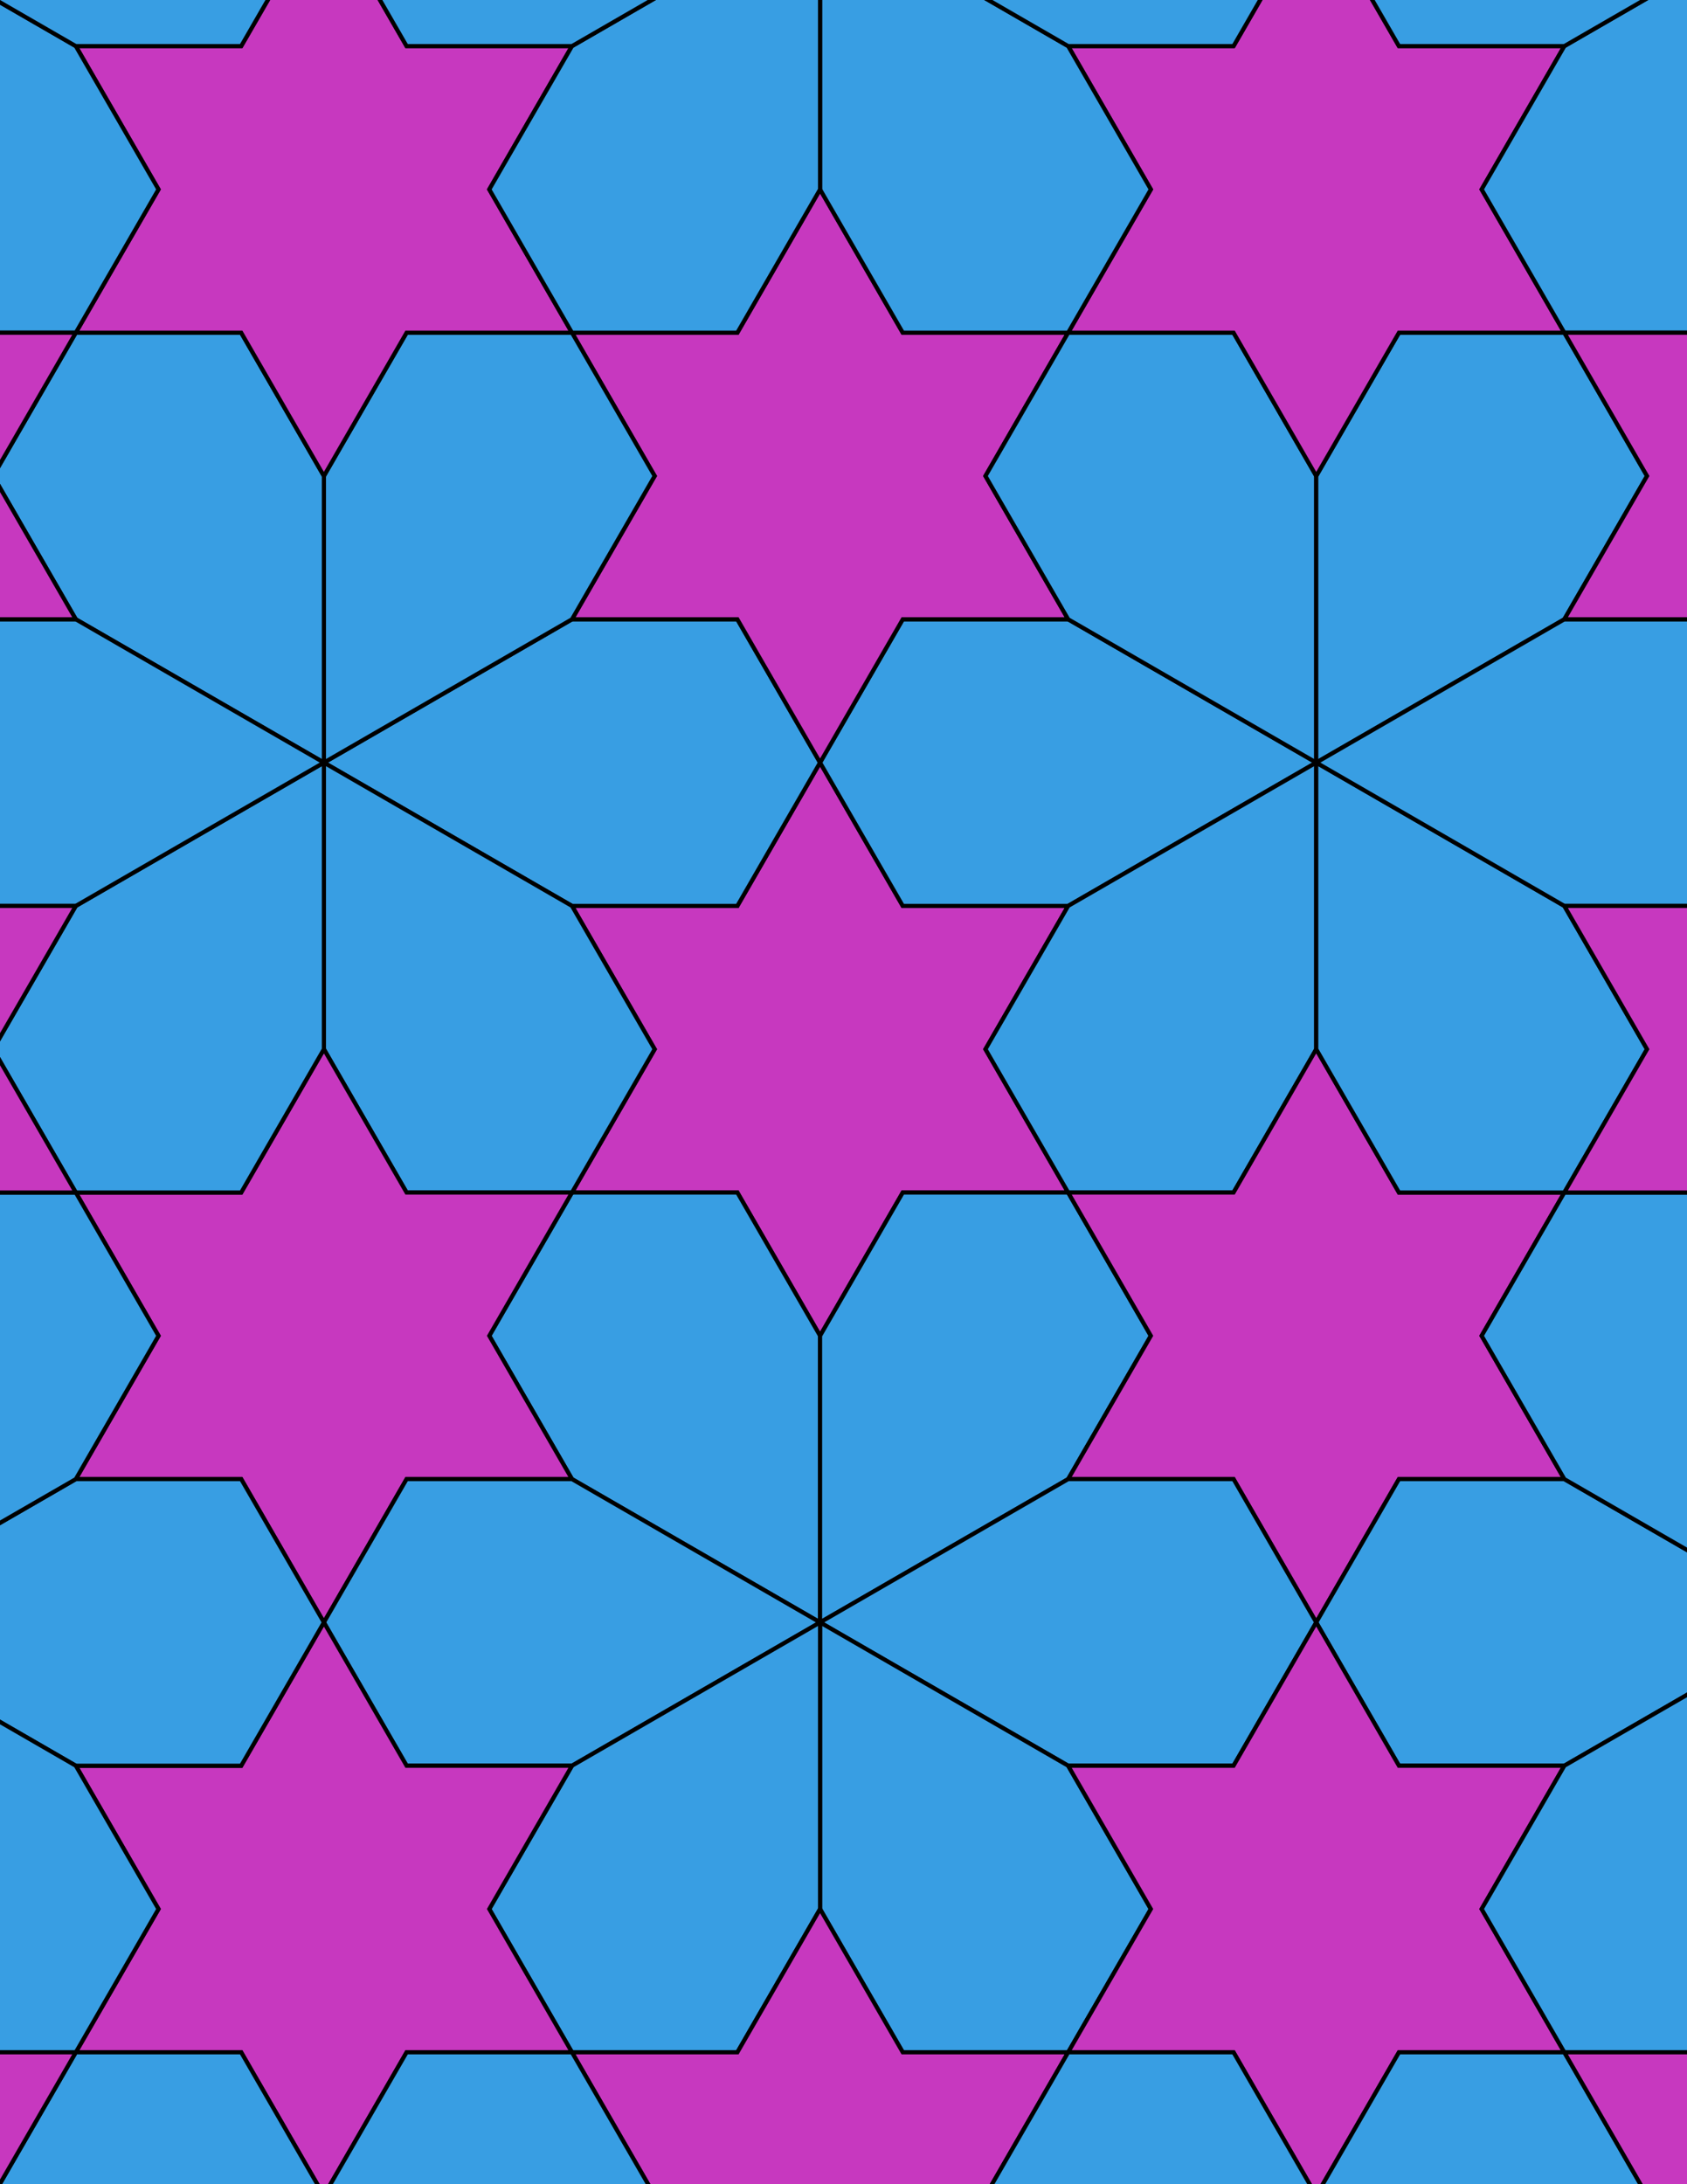 <svg xmlns="http://www.w3.org/2000/svg" xmlns:xlink="http://www.w3.org/1999/xlink" xmlns:inkscape="http://www.inkscape.org/namespaces/inkscape" version="1.1" width="612" height="792" viewBox="0 0 612 792">
<path transform="matrix(.1,0,0,-.1,0,792)" d="M2975 3076.3 3275 3595.9H3875L3575 4115.5 3875 4635.1H3275L2975 5154.8 2675 4635.1H2075L2375 4115.5 2075 3595.9H2675" fill="#c738bf"/>
<path transform="matrix(.1,0,0,-.1,0,792)" stroke-width="15" stroke-linecap="butt" stroke-miterlimit="10" stroke-linejoin="miter" fill="none" stroke="#000000" d="M2975 3076.3 3275 3595.9H3875L3575 4115.5 3875 4635.1H3275L2975 5154.8 2675 4635.1H2075L2375 4115.5 2075 3595.9H2675Z"/>
<path transform="matrix(.1,0,0,-.1,0,792)" d="M3275 4635.1H3875L4775 5154.8 3875 5674.4H3275L2975 5154.8" fill="#389ee3"/>
<path transform="matrix(.1,0,0,-.1,0,792)" stroke-width="15" stroke-linecap="butt" stroke-miterlimit="10" stroke-linejoin="miter" fill="none" stroke="#000000" d="M3275 4635.1H3875L4775 5154.8 3875 5674.4H3275L2975 5154.8Z"/>
<path transform="matrix(.1,0,0,-.1,0,792)" d="M2675 4635.1 2975 5154.8 2675 5674.4H2075L1175 5154.8 2075 4635.1" fill="#389ee3"/>
<path transform="matrix(.1,0,0,-.1,0,792)" stroke-width="15" stroke-linecap="butt" stroke-miterlimit="10" stroke-linejoin="miter" fill="none" stroke="#000000" d="M2675 4635.1 2975 5154.8 2675 5674.4H2075L1175 5154.8 2075 4635.1Z"/>
<path transform="matrix(.1,0,0,-.1,0,792)" d="M2675 3595.9H2075L1775 3076.3 2075 2556.7 2975 2037.1V3076.3" fill="#389ee3"/>
<path transform="matrix(.1,0,0,-.1,0,792)" stroke-width="15" stroke-linecap="butt" stroke-miterlimit="10" stroke-linejoin="miter" fill="none" stroke="#000000" d="M2675 3595.9H2075L1775 3076.3 2075 2556.7 2975 2037.1V3076.3Z"/>
<path transform="matrix(.1,0,0,-.1,0,792)" d="M3275 3595.9 2975 3076.3V2037.1L3875 2556.7 4175 3076.3 3875 3595.9" fill="#389ee3"/>
<path transform="matrix(.1,0,0,-.1,0,792)" stroke-width="15" stroke-linecap="butt" stroke-miterlimit="10" stroke-linejoin="miter" fill="none" stroke="#000000" d="M3275 3595.9 2975 3076.3V2037.1L3875 2556.7 4175 3076.3 3875 3595.9Z"/>
<path transform="matrix(.1,0,0,-.1,0,792)" d="M3575 4115.5 3875 3595.9H4475L4775 4115.5V5154.8L3875 4635.1" fill="#389ee3"/>
<path transform="matrix(.1,0,0,-.1,0,792)" stroke-width="15" stroke-linecap="butt" stroke-miterlimit="10" stroke-linejoin="miter" fill="none" stroke="#000000" d="M3575 4115.5 3875 3595.9H4475L4775 4115.5V5154.8L3875 4635.1Z"/>
<path transform="matrix(.1,0,0,-.1,0,792)" d="M2375 4115.5 2075 4635.1 1175 5154.8V4115.5L1475 3595.9H2075" fill="#389ee3"/>
<path transform="matrix(.1,0,0,-.1,0,792)" stroke-width="15" stroke-linecap="butt" stroke-miterlimit="10" stroke-linejoin="miter" fill="none" stroke="#000000" d="M2375 4115.5 2075 4635.1 1175 5154.8V4115.5L1475 3595.9H2075Z"/>
<path transform="matrix(.1,0,0,-.1,0,792)" d="M2975 5154.8 3275 5674.4H3875L3575 6194 3875 6713.6H3275L2975 7233.2 2675 6713.6H2075L2375 6194 2075 5674.4H2675" fill="#c738bf"/>
<path transform="matrix(.1,0,0,-.1,0,792)" stroke-width="15" stroke-linecap="butt" stroke-miterlimit="10" stroke-linejoin="miter" fill="none" stroke="#000000" d="M2975 5154.8 3275 5674.4H3875L3575 6194 3875 6713.6H3275L2975 7233.2 2675 6713.6H2075L2375 6194 2075 5674.4H2675Z"/>
<path transform="matrix(.1,0,0,-.1,0,792)" d="M2075 3595.9H1475L1175 4115.5 875 3595.9H275L575 3076.3 275 2556.7H875L1175 2037.1 1475 2556.7H2075L1775 3076.3" fill="#c738bf"/>
<path transform="matrix(.1,0,0,-.1,0,792)" stroke-width="15" stroke-linecap="butt" stroke-miterlimit="10" stroke-linejoin="miter" fill="none" stroke="#000000" d="M2075 3595.9H1475L1175 4115.5 875 3595.9H275L575 3076.3 275 2556.7H875L1175 2037.1 1475 2556.7H2075L1775 3076.3Z"/>
<path transform="matrix(.1,0,0,-.1,0,792)" d="M3875 3595.9 4175 3076.3 3875 2556.7H4475L4775 2037.1 5075 2556.7H5675L5375 3076.3 5675 3595.9H5075L4775 4115.5 4475 3595.9" fill="#c738bf"/>
<path transform="matrix(.1,0,0,-.1,0,792)" stroke-width="15" stroke-linecap="butt" stroke-miterlimit="10" stroke-linejoin="miter" fill="none" stroke="#000000" d="M3875 3595.9 4175 3076.3 3875 2556.7H4475L4775 2037.1 5075 2556.7H5675L5375 3076.3 5675 3595.9H5075L4775 4115.5 4475 3595.9Z"/>
<path transform="matrix(.1,0,0,-.1,0,792)" d="M3875 5674.4 4775 5154.8V6194L4475 6713.6H3875L3575 6194" fill="#389ee3"/>
<path transform="matrix(.1,0,0,-.1,0,792)" stroke-width="15" stroke-linecap="butt" stroke-miterlimit="10" stroke-linejoin="miter" fill="none" stroke="#000000" d="M3875 5674.4 4775 5154.8V6194L4475 6713.6H3875L3575 6194Z"/>
<path transform="matrix(.1,0,0,-.1,0,792)" d="M2075 5674.4 2375 6194 2075 6713.6H1475L1175 6194V5154.8" fill="#389ee3"/>
<path transform="matrix(.1,0,0,-.1,0,792)" stroke-width="15" stroke-linecap="butt" stroke-miterlimit="10" stroke-linejoin="miter" fill="none" stroke="#000000" d="M2075 5674.4 2375 6194 2075 6713.6H1475L1175 6194V5154.8Z"/>
<path transform="matrix(.1,0,0,-.1,0,792)" d="M2075 2556.7H1475L1175 2037.1 1475 1517.4H2075L2975 2037.1" fill="#389ee3"/>
<path transform="matrix(.1,0,0,-.1,0,792)" stroke-width="15" stroke-linecap="butt" stroke-miterlimit="10" stroke-linejoin="miter" fill="none" stroke="#000000" d="M2075 2556.7H1475L1175 2037.1 1475 1517.4H2075L2975 2037.1Z"/>
<path transform="matrix(.1,0,0,-.1,0,792)" d="M3875 2556.7 2975 2037.1 3875 1517.4H4475L4775 2037.1 4475 2556.7" fill="#389ee3"/>
<path transform="matrix(.1,0,0,-.1,0,792)" stroke-width="15" stroke-linecap="butt" stroke-miterlimit="10" stroke-linejoin="miter" fill="none" stroke="#000000" d="M3875 2556.7 2975 2037.1 3875 1517.4H4475L4775 2037.1 4475 2556.7Z"/>
<path transform="matrix(.1,0,0,-.1,0,792)" d="M2975 2037.1V997.801L3275 478.199H3875L4175 997.801 3875 1517.4" fill="#389ee3"/>
<path transform="matrix(.1,0,0,-.1,0,792)" stroke-width="15" stroke-linecap="butt" stroke-miterlimit="10" stroke-linejoin="miter" fill="none" stroke="#000000" d="M2975 2037.1V997.801L3275 478.199H3875L4175 997.801 3875 1517.4Z"/>
<path transform="matrix(.1,0,0,-.1,0,792)" d="M2975 2037.1 2075 1517.4 1775 997.801 2075 478.199H2675L2975 997.801" fill="#389ee3"/>
<path transform="matrix(.1,0,0,-.1,0,792)" stroke-width="15" stroke-linecap="butt" stroke-miterlimit="10" stroke-linejoin="miter" fill="none" stroke="#000000" d="M2975 2037.1 2075 1517.4 1775 997.801 2075 478.199H2675L2975 997.801Z"/>
<path transform="matrix(.1,0,0,-.1,0,792)" d="M4775 2037.1 5075 1517.4H5675L6575 2037.1 5675 2556.7H5075" fill="#389ee3"/>
<path transform="matrix(.1,0,0,-.1,0,792)" stroke-width="15" stroke-linecap="butt" stroke-miterlimit="10" stroke-linejoin="miter" fill="none" stroke="#000000" d="M4775 2037.1 5075 1517.4H5675L6575 2037.1 5675 2556.7H5075Z"/>
<path transform="matrix(.1,0,0,-.1,0,792)" d="M4775 2037.1 4475 1517.4H3875L4175 997.801 3875 478.199H4475L4775-41.398 5075 478.199H5675L5375 997.801 5675 1517.4H5075" fill="#c738bf"/>
<path transform="matrix(.1,0,0,-.1,0,792)" stroke-width="15" stroke-linecap="butt" stroke-miterlimit="10" stroke-linejoin="miter" fill="none" stroke="#000000" d="M4775 2037.1 4475 1517.4H3875L4175 997.801 3875 478.199H4475L4775-41.398 5075 478.199H5675L5375 997.801 5675 1517.4H5075Z"/>
<path transform="matrix(.1,0,0,-.1,0,792)" d="M4775 4115.5 5075 3595.9H5675L5975 4115.5 5675 4635.1 4775 5154.8" fill="#389ee3"/>
<path transform="matrix(.1,0,0,-.1,0,792)" stroke-width="15" stroke-linecap="butt" stroke-miterlimit="10" stroke-linejoin="miter" fill="none" stroke="#000000" d="M4775 4115.5 5075 3595.9H5675L5975 4115.5 5675 4635.1 4775 5154.8Z"/>
<path transform="matrix(.1,0,0,-.1,0,792)" d="M4775 5154.8 5675 5674.4 5975 6194 5675 6713.6H5075L4775 6194" fill="#389ee3"/>
<path transform="matrix(.1,0,0,-.1,0,792)" stroke-width="15" stroke-linecap="butt" stroke-miterlimit="10" stroke-linejoin="miter" fill="none" stroke="#000000" d="M4775 5154.8 5675 5674.4 5975 6194 5675 6713.6H5075L4775 6194Z"/>
<path transform="matrix(.1,0,0,-.1,0,792)" d="M4775 5154.8 5675 4635.1H6275L6575 5154.8 6275 5674.4H5675" fill="#389ee3"/>
<path transform="matrix(.1,0,0,-.1,0,792)" stroke-width="15" stroke-linecap="butt" stroke-miterlimit="10" stroke-linejoin="miter" fill="none" stroke="#000000" d="M4775 5154.8 5675 4635.1H6275L6575 5154.8 6275 5674.4H5675Z"/>
<path transform="matrix(.1,0,0,-.1,0,792)" d="M4775 6194 5075 6713.6H5675L5375 7233.2 5675 7752.8H5075L4775 8272.4 4475 7752.8H3875L4175 7233.2 3875 6713.6H4475" fill="#c738bf"/>
<path transform="matrix(.1,0,0,-.1,0,792)" stroke-width="15" stroke-linecap="butt" stroke-miterlimit="10" stroke-linejoin="miter" fill="none" stroke="#000000" d="M4775 6194 5075 6713.6H5675L5375 7233.2 5675 7752.8H5075L4775 8272.4 4475 7752.8H3875L4175 7233.2 3875 6713.6H4475Z"/>
<path transform="matrix(.1,0,0,-.1,0,792)" d="M1175 6194 875 6713.6H275L-25 6194 275 5674.4 1175 5154.8" fill="#389ee3"/>
<path transform="matrix(.1,0,0,-.1,0,792)" stroke-width="15" stroke-linecap="butt" stroke-miterlimit="10" stroke-linejoin="miter" fill="none" stroke="#000000" d="M1175 6194 875 6713.6H275L-25 6194 275 5674.4 1175 5154.8Z"/>
<path transform="matrix(.1,0,0,-.1,0,792)" d="M1175 6194 1475 6713.6H2075L1775 7233.2 2075 7752.8H1475L1175 8272.4 875 7752.8H275L575 7233.2 275 6713.6H875" fill="#c738bf"/>
<path transform="matrix(.1,0,0,-.1,0,792)" stroke-width="15" stroke-linecap="butt" stroke-miterlimit="10" stroke-linejoin="miter" fill="none" stroke="#000000" d="M1175 6194 1475 6713.6H2075L1775 7233.2 2075 7752.8H1475L1175 8272.4 875 7752.8H275L575 7233.2 275 6713.6H875Z"/>
<path transform="matrix(.1,0,0,-.1,0,792)" d="M1175 5154.8 275 4635.1-25 4115.5 275 3595.9H875L1175 4115.5" fill="#389ee3"/>
<path transform="matrix(.1,0,0,-.1,0,792)" stroke-width="15" stroke-linecap="butt" stroke-miterlimit="10" stroke-linejoin="miter" fill="none" stroke="#000000" d="M1175 5154.8 275 4635.1-25 4115.5 275 3595.9H875L1175 4115.5Z"/>
<path transform="matrix(.1,0,0,-.1,0,792)" d="M1175 5154.8 275 5674.4H-325L-625 5154.8-325 4635.1H275" fill="#389ee3"/>
<path transform="matrix(.1,0,0,-.1,0,792)" stroke-width="15" stroke-linecap="butt" stroke-miterlimit="10" stroke-linejoin="miter" fill="none" stroke="#000000" d="M1175 5154.8 275 5674.4H-325L-625 5154.8-325 4635.1H275Z"/>
<path transform="matrix(.1,0,0,-.1,0,792)" d="M1175 2037.1 875 1517.4H275L575 997.801 275 478.199H875L1175-41.398 1475 478.199H2075L1775 997.801 2075 1517.4H1475" fill="#c738bf"/>
<path transform="matrix(.1,0,0,-.1,0,792)" stroke-width="15" stroke-linecap="butt" stroke-miterlimit="10" stroke-linejoin="miter" fill="none" stroke="#000000" d="M1175 2037.1 875 1517.4H275L575 997.801 275 478.199H875L1175-41.398 1475 478.199H2075L1775 997.801 2075 1517.4H1475Z"/>
<path transform="matrix(.1,0,0,-.1,0,792)" d="M1175 2037.1 875 2556.7H275L-625 2037.1 275 1517.4H875" fill="#389ee3"/>
<path transform="matrix(.1,0,0,-.1,0,792)" stroke-width="15" stroke-linecap="butt" stroke-miterlimit="10" stroke-linejoin="miter" fill="none" stroke="#000000" d="M1175 2037.1 875 2556.7H275L-625 2037.1 275 1517.4H875Z"/>
<path transform="matrix(.1,0,0,-.1,0,792)" d="M3875 6713.6 4175 7233.2 3875 7752.8 2975 8272.4V7233.2L3275 6713.6" fill="#389ee3"/>
<path transform="matrix(.1,0,0,-.1,0,792)" stroke-width="15" stroke-linecap="butt" stroke-miterlimit="10" stroke-linejoin="miter" fill="none" stroke="#000000" d="M3875 6713.6 4175 7233.2 3875 7752.8 2975 8272.4V7233.2L3275 6713.6Z"/>
<path transform="matrix(.1,0,0,-.1,0,792)" d="M2675 6713.6 2975 7233.2V8272.4L2075 7752.8 1775 7233.2 2075 6713.6" fill="#389ee3"/>
<path transform="matrix(.1,0,0,-.1,0,792)" stroke-width="15" stroke-linecap="butt" stroke-miterlimit="10" stroke-linejoin="miter" fill="none" stroke="#000000" d="M2675 6713.6 2975 7233.2V8272.4L2075 7752.8 1775 7233.2 2075 6713.6Z"/>
<path transform="matrix(.1,0,0,-.1,0,792)" d="M2975 997.801 2675 478.199H2075L2375-41.398 2075-561H2675L2975-1080.6 3275-561H3875L3575-41.398 3875 478.199H3275" fill="#c738bf"/>
<path transform="matrix(.1,0,0,-.1,0,792)" stroke-width="15" stroke-linecap="butt" stroke-miterlimit="10" stroke-linejoin="miter" fill="none" stroke="#000000" d="M2975 997.801 2675 478.199H2075L2375-41.398 2075-561H2675L2975-1080.6 3275-561H3875L3575-41.398 3875 478.199H3275Z"/>
<path transform="matrix(.1,0,0,-.1,0,792)" d="M5375 997.801 5675 478.199H6275L6575 997.801V2037.1L5675 1517.4" fill="#389ee3"/>
<path transform="matrix(.1,0,0,-.1,0,792)" stroke-width="15" stroke-linecap="butt" stroke-miterlimit="10" stroke-linejoin="miter" fill="none" stroke="#000000" d="M5375 997.801 5675 478.199H6275L6575 997.801V2037.1L5675 1517.4Z"/>
<path transform="matrix(.1,0,0,-.1,0,792)" d="M5375 3076.3 5675 2556.7 6575 2037.1V3076.3L6275 3595.9H5675" fill="#389ee3"/>
<path transform="matrix(.1,0,0,-.1,0,792)" stroke-width="15" stroke-linecap="butt" stroke-miterlimit="10" stroke-linejoin="miter" fill="none" stroke="#000000" d="M5375 3076.3 5675 2556.7 6575 2037.1V3076.3L6275 3595.9H5675Z"/>
<path transform="matrix(.1,0,0,-.1,0,792)" d="M5375 7233.2 5675 6713.6H6275L6575 7233.2V8272.4L5675 7752.8" fill="#389ee3"/>
<path transform="matrix(.1,0,0,-.1,0,792)" stroke-width="15" stroke-linecap="butt" stroke-miterlimit="10" stroke-linejoin="miter" fill="none" stroke="#000000" d="M5375 7233.2 5675 6713.6H6275L6575 7233.2V8272.4L5675 7752.8Z"/>
<path transform="matrix(.1,0,0,-.1,0,792)" d="M575 7233.2 275 7752.8-625 8272.4V7233.2L-325 6713.6H275" fill="#389ee3"/>
<path transform="matrix(.1,0,0,-.1,0,792)" stroke-width="15" stroke-linecap="butt" stroke-miterlimit="10" stroke-linejoin="miter" fill="none" stroke="#000000" d="M575 7233.2 275 7752.8-625 8272.4V7233.2L-325 6713.6H275Z"/>
<path transform="matrix(.1,0,0,-.1,0,792)" d="M575 3076.3 275 3595.9H-325L-625 3076.3V2037.1L275 2556.7" fill="#389ee3"/>
<path transform="matrix(.1,0,0,-.1,0,792)" stroke-width="15" stroke-linecap="butt" stroke-miterlimit="10" stroke-linejoin="miter" fill="none" stroke="#000000" d="M575 3076.3 275 3595.9H-325L-625 3076.3V2037.1L275 2556.7Z"/>
<path transform="matrix(.1,0,0,-.1,0,792)" d="M575 997.801 275 1517.4-625 2037.1V997.801L-325 478.199H275" fill="#389ee3"/>
<path transform="matrix(.1,0,0,-.1,0,792)" stroke-width="15" stroke-linecap="butt" stroke-miterlimit="10" stroke-linejoin="miter" fill="none" stroke="#000000" d="M575 997.801 275 1517.4-625 2037.1V997.801L-325 478.199H275Z"/>
<path transform="matrix(.1,0,0,-.1,0,792)" d="M5075 7752.8H5675L6575 8272.4 5675 8792.1H5075L4775 8272.4" fill="#389ee3"/>
<path transform="matrix(.1,0,0,-.1,0,792)" stroke-width="15" stroke-linecap="butt" stroke-miterlimit="10" stroke-linejoin="miter" fill="none" stroke="#000000" d="M5075 7752.8H5675L6575 8272.4 5675 8792.1H5075L4775 8272.4Z"/>
<path transform="matrix(.1,0,0,-.1,0,792)" d="M4475 7752.8 4775 8272.4 4475 8792.1H3875L2975 8272.4 3875 7752.8" fill="#389ee3"/>
<path transform="matrix(.1,0,0,-.1,0,792)" stroke-width="15" stroke-linecap="butt" stroke-miterlimit="10" stroke-linejoin="miter" fill="none" stroke="#000000" d="M4475 7752.8 4775 8272.4 4475 8792.1H3875L2975 8272.4 3875 7752.8Z"/>
<path transform="matrix(.1,0,0,-.1,0,792)" d="M2075 7752.8 2975 8272.4 2075 8792.1H1475L1175 8272.4 1475 7752.8" fill="#389ee3"/>
<path transform="matrix(.1,0,0,-.1,0,792)" stroke-width="15" stroke-linecap="butt" stroke-miterlimit="10" stroke-linejoin="miter" fill="none" stroke="#000000" d="M2075 7752.8 2975 8272.4 2075 8792.1H1475L1175 8272.4 1475 7752.8Z"/>
<path transform="matrix(.1,0,0,-.1,0,792)" d="M875 7752.8 1175 8272.4 875 8792.1H275L-625 8272.4 275 7752.8" fill="#389ee3"/>
<path transform="matrix(.1,0,0,-.1,0,792)" stroke-width="15" stroke-linecap="butt" stroke-miterlimit="10" stroke-linejoin="miter" fill="none" stroke="#000000" d="M875 7752.8 1175 8272.4 875 8792.1H275L-625 8272.4 275 7752.8Z"/>
<path transform="matrix(.1,0,0,-.1,0,792)" d="M275 6713.6H-325L-625 7233.2-925 6713.6H-1525L-1225 6194-1525 5674.4H-925L-625 5154.8-325 5674.4H275L-25 6194" fill="#c738bf"/>
<path transform="matrix(.1,0,0,-.1,0,792)" stroke-width="15" stroke-linecap="butt" stroke-miterlimit="10" stroke-linejoin="miter" fill="none" stroke="#000000" d="M275 6713.6H-325L-625 7233.2-925 6713.6H-1525L-1225 6194-1525 5674.4H-925L-625 5154.8-325 5674.4H275L-25 6194Z"/>
<path transform="matrix(.1,0,0,-.1,0,792)" d="M275 4635.1H-325L-625 5154.8-925 4635.1H-1525L-1225 4115.5-1525 3595.9H-925L-625 3076.3-325 3595.9H275L-25 4115.5" fill="#c738bf"/>
<path transform="matrix(.1,0,0,-.1,0,792)" stroke-width="15" stroke-linecap="butt" stroke-miterlimit="10" stroke-linejoin="miter" fill="none" stroke="#000000" d="M275 4635.1H-325L-625 5154.8-925 4635.1H-1525L-1225 4115.5-1525 3595.9H-925L-625 3076.3-325 3595.9H275L-25 4115.5Z"/>
<path transform="matrix(.1,0,0,-.1,0,792)" d="M5675 3595.9H6275L6575 3076.3 6875 3595.9H7475L7175 4115.5 7475 4635.1H6875L6575 5154.8 6275 4635.1H5675L5975 4115.5" fill="#c738bf"/>
<path transform="matrix(.1,0,0,-.1,0,792)" stroke-width="15" stroke-linecap="butt" stroke-miterlimit="10" stroke-linejoin="miter" fill="none" stroke="#000000" d="M5675 3595.9H6275L6575 3076.3 6875 3595.9H7475L7175 4115.5 7475 4635.1H6875L6575 5154.8 6275 4635.1H5675L5975 4115.5Z"/>
<path transform="matrix(.1,0,0,-.1,0,792)" d="M5675 5674.4H6275L6575 5154.8 6875 5674.4H7475L7175 6194 7475 6713.6H6875L6575 7233.2 6275 6713.6H5675L5975 6194" fill="#c738bf"/>
<path transform="matrix(.1,0,0,-.1,0,792)" stroke-width="15" stroke-linecap="butt" stroke-miterlimit="10" stroke-linejoin="miter" fill="none" stroke="#000000" d="M5675 5674.4H6275L6575 5154.8 6875 5674.4H7475L7175 6194 7475 6713.6H6875L6575 7233.2 6275 6713.6H5675L5975 6194Z"/>
<path transform="matrix(.1,0,0,-.1,0,792)" d="M275 478.199-25-41.398 275-561 1175-1080.6V-41.398L875 478.199" fill="#389ee3"/>
<path transform="matrix(.1,0,0,-.1,0,792)" stroke-width="15" stroke-linecap="butt" stroke-miterlimit="10" stroke-linejoin="miter" fill="none" stroke="#000000" d="M275 478.199-25-41.398 275-561 1175-1080.6V-41.398L875 478.199Z"/>
<path transform="matrix(.1,0,0,-.1,0,792)" d="M275 478.199H-325L-625 997.801-925 478.199H-1525L-1225-41.398-1525-561H-925L-625-1080.6-325-561H275L-25-41.398" fill="#c738bf"/>
<path transform="matrix(.1,0,0,-.1,0,792)" stroke-width="15" stroke-linecap="butt" stroke-miterlimit="10" stroke-linejoin="miter" fill="none" stroke="#000000" d="M275 478.199H-325L-625 997.801-925 478.199H-1525L-1225-41.398-1525-561H-925L-625-1080.6-325-561H275L-25-41.398Z"/>
<path transform="matrix(.1,0,0,-.1,0,792)" d="M1475 478.199 1175-41.398V-1080.6L2075-561 2375-41.398 2075 478.199" fill="#389ee3"/>
<path transform="matrix(.1,0,0,-.1,0,792)" stroke-width="15" stroke-linecap="butt" stroke-miterlimit="10" stroke-linejoin="miter" fill="none" stroke="#000000" d="M1475 478.199 1175-41.398V-1080.6L2075-561 2375-41.398 2075 478.199Z"/>
<path transform="matrix(.1,0,0,-.1,0,792)" d="M3875 478.199 3575-41.398 3875-561 4775-1080.6V-41.398L4475 478.199" fill="#389ee3"/>
<path transform="matrix(.1,0,0,-.1,0,792)" stroke-width="15" stroke-linecap="butt" stroke-miterlimit="10" stroke-linejoin="miter" fill="none" stroke="#000000" d="M3875 478.199 3575-41.398 3875-561 4775-1080.6V-41.398L4475 478.199Z"/>
<path transform="matrix(.1,0,0,-.1,0,792)" d="M5075 478.199 4775-41.398V-1080.6L5675-561 5975-41.398 5675 478.199" fill="#389ee3"/>
<path transform="matrix(.1,0,0,-.1,0,792)" stroke-width="15" stroke-linecap="butt" stroke-miterlimit="10" stroke-linejoin="miter" fill="none" stroke="#000000" d="M5075 478.199 4775-41.398V-1080.6L5675-561 5975-41.398 5675 478.199Z"/>
<path transform="matrix(.1,0,0,-.1,0,792)" d="M5675 478.199 5975-41.398 5675-561H6275L6575-1080.6 6875-561H7475L7175-41.398 7475 478.199H6875L6575 997.801 6275 478.199" fill="#c738bf"/>
<path transform="matrix(.1,0,0,-.1,0,792)" stroke-width="15" stroke-linecap="butt" stroke-miterlimit="10" stroke-linejoin="miter" fill="none" stroke="#000000" d="M5675 478.199 5975-41.398 5675-561H6275L6575-1080.6 6875-561H7475L7175-41.398 7475 478.199H6875L6575 997.801 6275 478.199Z"/>
</svg>
